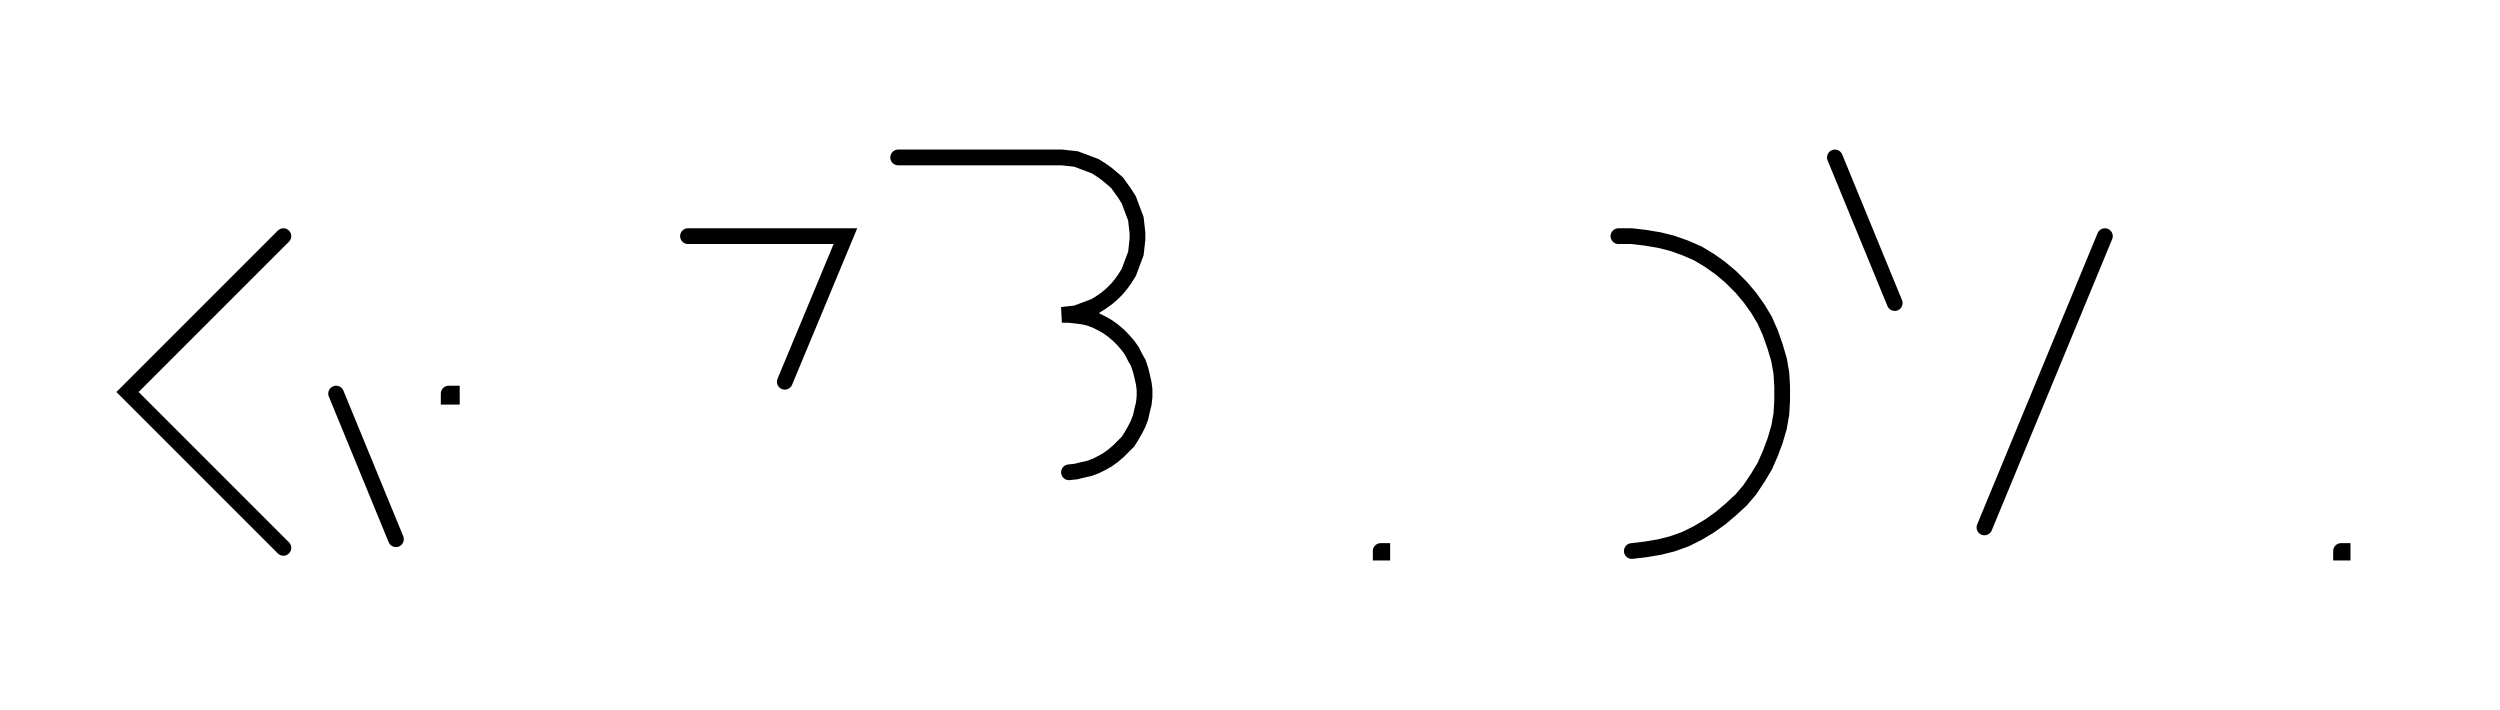 <svg xmlns="http://www.w3.org/2000/svg" width="317.593" height="90.2" style="fill:none; stroke-linecap:round;">
    <rect width="100%" height="100%" fill="#FFFFFF" />
<path stroke="#000000" stroke-width="2" d="M 550,75" />
<path stroke="#000000" stroke-width="2" d="M 36,30 16.2,49.8 36,69.6" />
<path stroke="#000000" stroke-width="2" d="M 42.7,70" />
<path stroke="#000000" stroke-width="2" d="M 42.7,50 50.3,68.5" />
<path stroke="#000000" stroke-width="2" d="M 57,70" />
<path stroke="#000000" stroke-width="2" d="M 57,50 57.4,50 57.4,50.4 57,50.4 57,50" />
<path stroke="#000000" stroke-width="2" d="M 87.4,70" />
<path stroke="#000000" stroke-width="2" d="M 87.4,30 107.4,30 99.7,48.5" />
<path stroke="#000000" stroke-width="2" d="M 114.1,70" />
<path stroke="#000000" stroke-width="2" d="M 114.1,20 134.1,20 134.9,20 135.8,20.1 136.7,20.2 137.5,20.5 138.3,20.8 139.1,21.1 139.9,21.6 140.6,22.1 141.2,22.6 141.9,23.2 142.4,23.9 142.9,24.6 143.4,25.4 143.7,26.2 144,27 144.3,27.8 144.4,28.7 144.5,29.6 144.5,30.4 144.4,31.3 144.3,32.2 144,33 143.7,33.8 143.4,34.6 142.9,35.4 142.4,36.1 141.9,36.7 141.2,37.4 140.6,37.9 139.9,38.4 139.1,38.9 138.3,39.2 137.5,39.5 136.7,39.8 135.8,39.9 134.9,40 135.8,40 136.7,40.1 137.5,40.2 138.4,40.4 139.2,40.7 140,41.1 140.7,41.5 141.4,42 142.1,42.6 142.7,43.2 143.3,43.9 143.8,44.6 144.2,45.4 144.6,46.1 144.9,47 145.1,47.8 145.3,48.7 145.4,49.5 145.4,50.4 145.3,51.3 145.1,52.1 144.9,53 144.6,53.8 144.2,54.6 143.8,55.3 143.3,56.1 142.7,56.7 142.1,57.3 141.4,57.9 140.7,58.4 140,58.8 139.2,59.2 138.4,59.5 137.5,59.7 136.7,59.9 135.8,60" />
<path stroke="#000000" stroke-width="2" d="M 175.4,70" />
<path stroke="#000000" stroke-width="2" d="M 175.4,70 175.6,70 175.6,70.2 175.4,70.2 175.4,70" />
<path stroke="#000000" stroke-width="2" d="M 205.6,70" />
<path stroke="#000000" stroke-width="2" d="M 205.6,30 207.3,30 209,30.2 210.8,30.5 212.4,30.9 214.1,31.5 215.7,32.2 217.2,33.1 218.6,34.1 219.9,35.2 221.2,36.5 222.3,37.8 223.3,39.2 224.2,40.7 224.9,42.3 225.5,44 226,45.7 226.3,47.4 226.4,49.1 226.4,50.9 226.3,52.6 226,54.3 225.5,56 224.9,57.6 224.2,59.2 223.3,60.7 222.3,62.2 221.2,63.5 219.9,64.7 218.6,65.8 217.2,66.8 215.7,67.7 214.1,68.5 212.4,69.1 210.8,69.5 209,69.8 207.3,70" />
<path stroke="#000000" stroke-width="2" d="M 233.1,70" />
<path stroke="#000000" stroke-width="2" d="M 233.1,20 240.7,38.5" />
<path stroke="#000000" stroke-width="2" d="M 247.4,70" />
<path stroke="#000000" stroke-width="2" d="M 267.4,30 252.1,67" />
<path stroke="#000000" stroke-width="2" d="M 297.4,70" />
<path stroke="#000000" stroke-width="2" d="M 297.4,70 297.6,70 297.6,70.2 297.4,70.2 297.4,70" />
<path stroke="#000000" stroke-width="2" d="M 327.6,70" />
</svg>